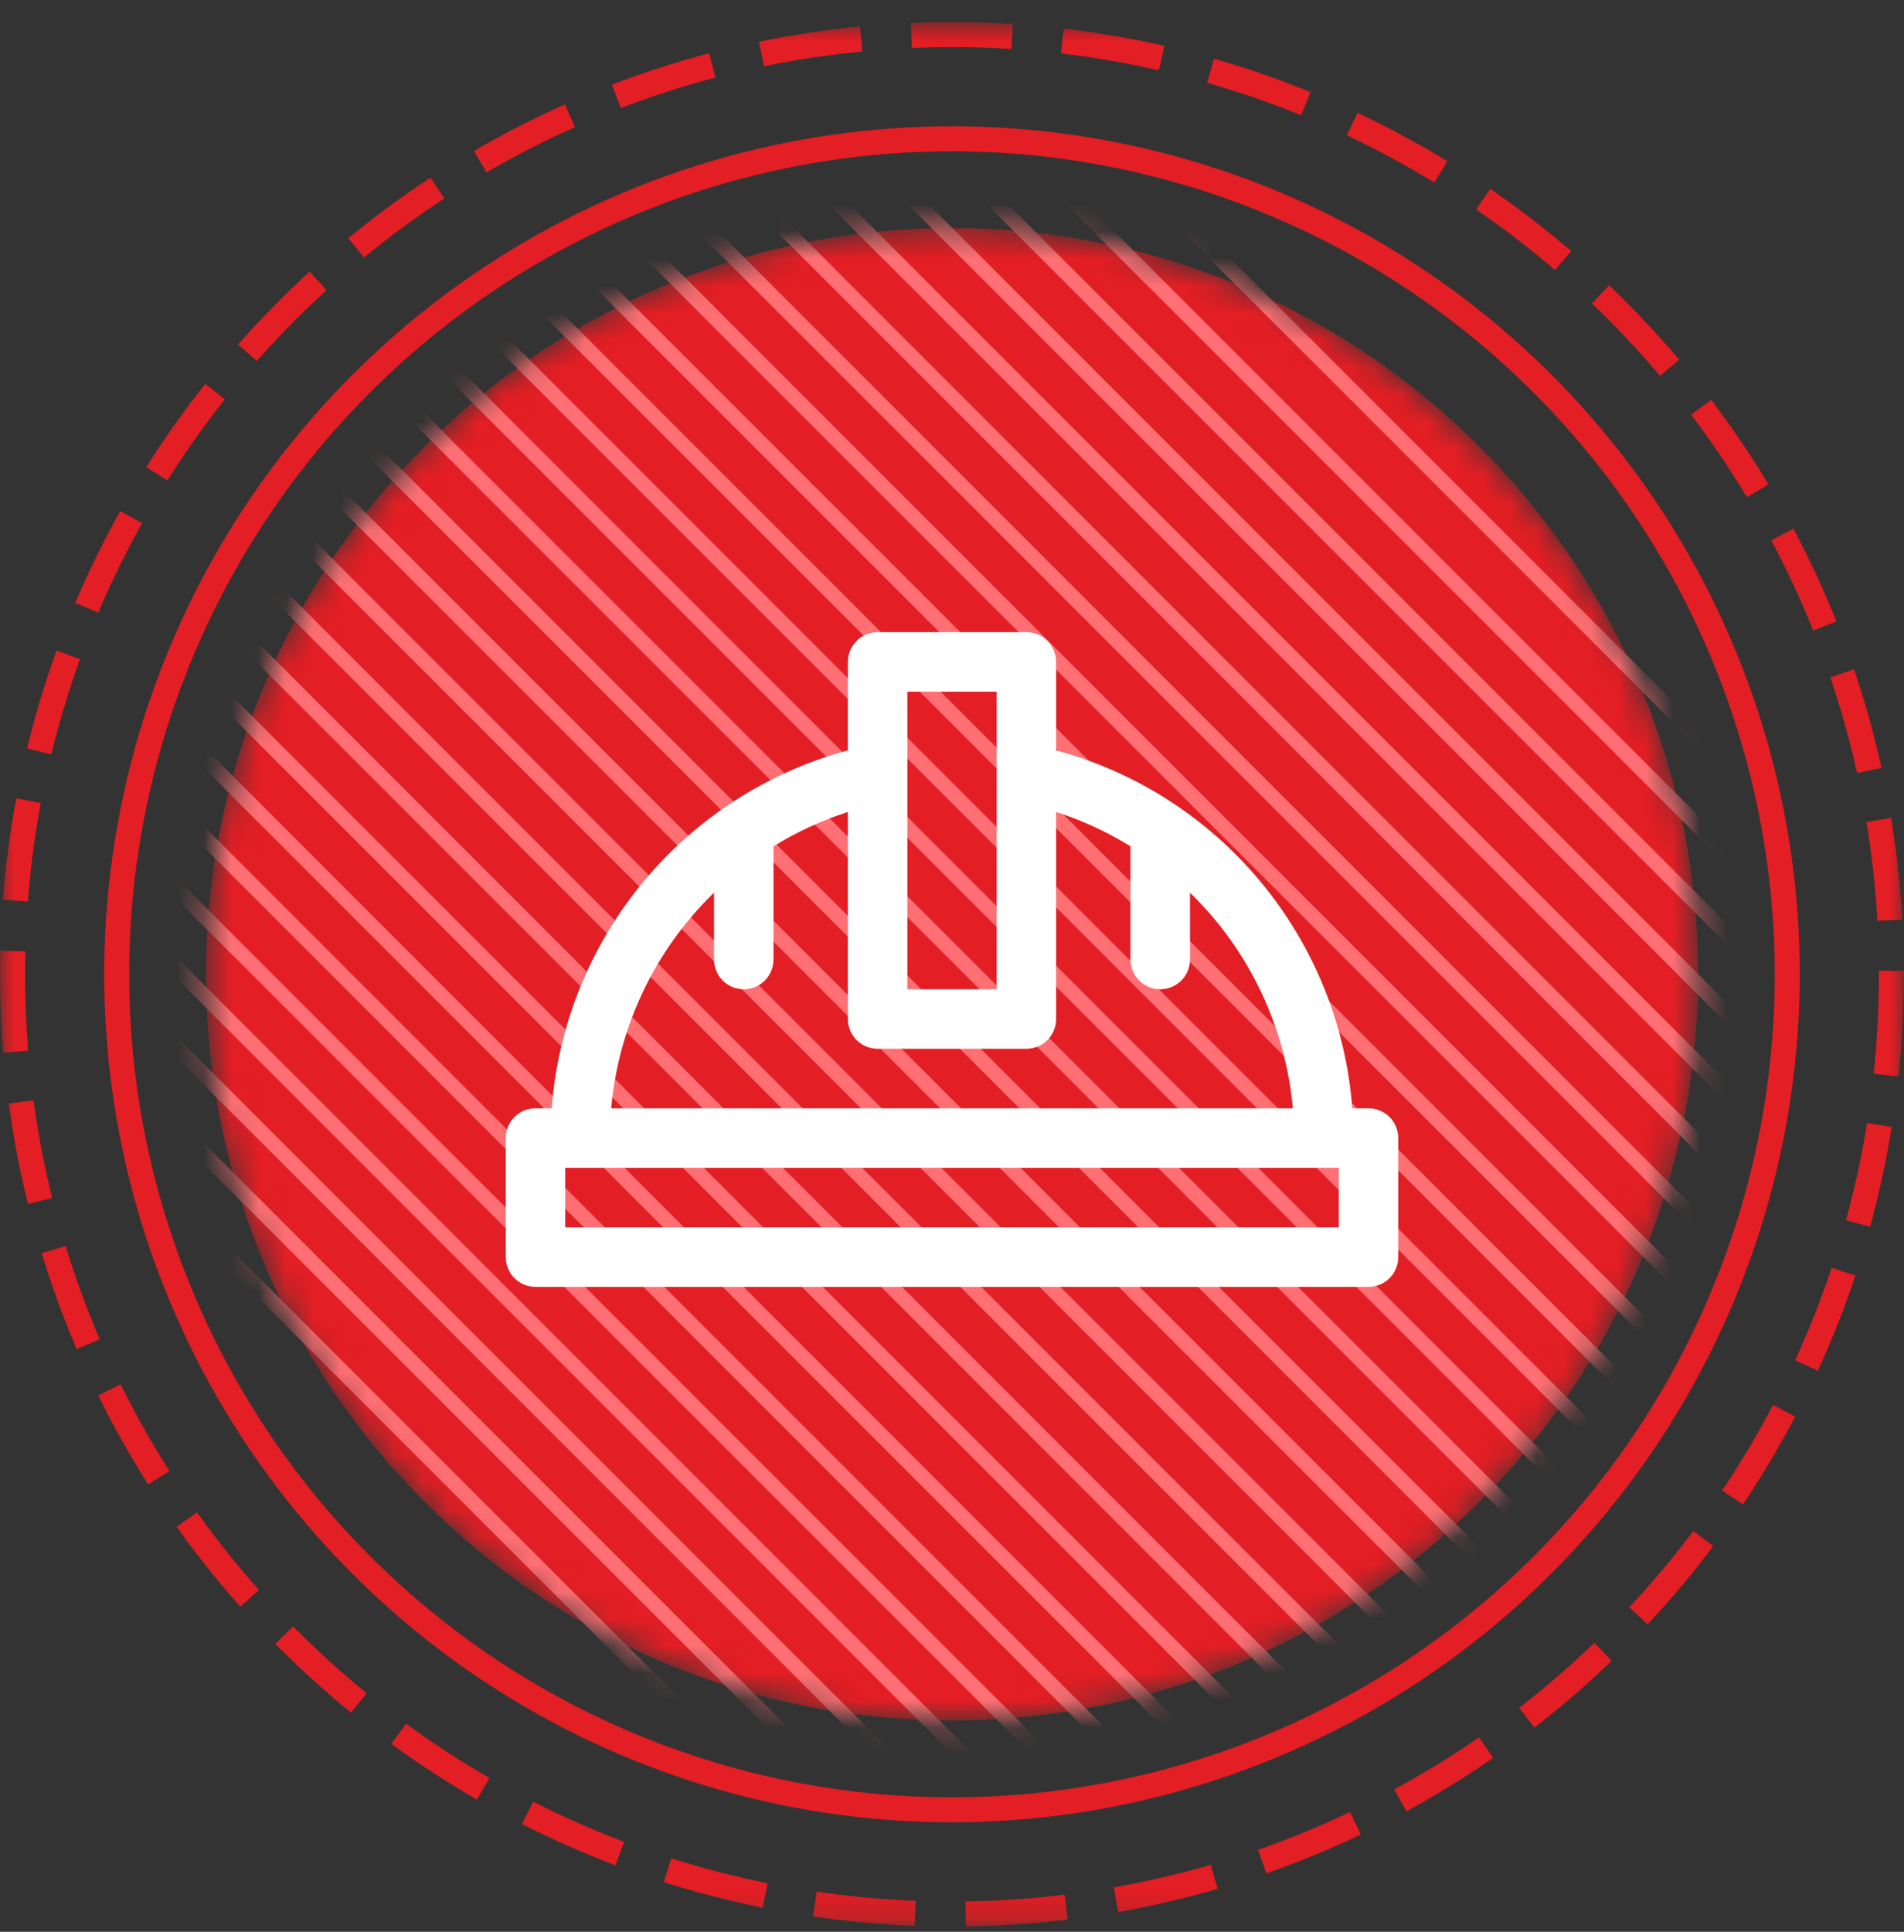 <svg width="70" height="71" viewBox="0 0 70 71" fill="none" xmlns="http://www.w3.org/2000/svg">
<rect x="0" y="0" width="70" height="71" fill="#333333" stroke="none"/>
<g clip-path="url(#clip0_29_3768)">
<mask id="mask0_29_3768" style="mask-type:luminance" maskUnits="userSpaceOnUse" x="0" y="0" width="70" height="71">
<path d="M69.997 0.812H0.003V70.804H69.997V0.812Z" fill="white"/>
</mask>
<g mask="url(#mask0_29_3768)">
<mask id="mask1_29_3768" style="mask-type:luminance" maskUnits="userSpaceOnUse" x="7" y="8" width="56" height="56">
<path d="M35 63.233C50.147 63.233 62.425 50.954 62.425 35.808C62.425 20.662 50.147 8.384 35 8.384C19.854 8.384 7.576 20.662 7.576 35.808C7.576 50.954 19.854 63.233 35 63.233Z" fill="white"/>
</mask>
<g mask="url(#mask1_29_3768)">
<path d="M35 63.233C50.147 63.233 62.425 50.954 62.425 35.808C62.425 20.662 50.147 8.384 35 8.384C19.854 8.384 7.576 20.662 7.576 35.808C7.576 50.954 19.854 63.233 35 63.233Z" fill="#E31E24"/>
<path d="M-6.107 31.328L-6.491 31.712L38.966 77.169L39.35 76.785L-6.107 31.328Z" fill="#FF6F73"/>
<path d="M-4.644 29.879L-5.028 30.263L40.429 75.72L40.813 75.335L-4.644 29.879Z" fill="#FF6F73"/>
<path d="M-3.181 28.43L-3.565 28.814L41.892 74.27L42.276 73.886L-3.181 28.43Z" fill="#FF6F73"/>
<path d="M-1.717 26.98L-2.101 27.364L43.356 72.821L43.74 72.438L-1.717 26.98Z" fill="#FF6F73"/>
<path d="M-0.254 25.532L-0.638 25.916L44.818 71.373L45.202 70.989L-0.254 25.532Z" fill="#FF6F73"/>
<path d="M1.21 24.084L0.826 24.468L46.283 69.925L46.667 69.541L1.21 24.084Z" fill="#FF6F73"/>
<path d="M2.673 22.634L2.289 23.018L47.746 68.475L48.13 68.091L2.673 22.634Z" fill="#FF6F73"/>
<path d="M4.136 21.186L3.752 21.57L49.209 67.026L49.593 66.642L4.136 21.186Z" fill="#FF6F73"/>
<path d="M5.599 19.737L5.215 20.121L50.672 65.578L51.056 65.194L5.599 19.737Z" fill="#FF6F73"/>
<path d="M7.063 18.288L6.679 18.672L52.136 64.129L52.52 63.745L7.063 18.288Z" fill="#FF6F73"/>
<path d="M8.526 16.84L8.142 17.224L53.599 62.681L53.983 62.297L8.526 16.84Z" fill="#FF6F73"/>
<path d="M9.989 15.391L9.605 15.775L55.062 61.231L55.446 60.847L9.989 15.391Z" fill="#FF6F73"/>
<path d="M11.452 13.941L11.068 14.325L56.525 59.782L56.909 59.398L11.452 13.941Z" fill="#FF6F73"/>
<path d="M12.915 12.493L12.531 12.877L57.988 58.334L58.372 57.95L12.915 12.493Z" fill="#FF6F73"/>
<path d="M14.38 11.043L13.996 11.427L59.452 56.884L59.837 56.5L14.38 11.043Z" fill="#FF6F73"/>
<path d="M15.843 9.596L15.459 9.98L60.916 55.437L61.3 55.053L15.843 9.596Z" fill="#FF6F73"/>
<path d="M17.306 8.146L16.922 8.531L62.378 53.987L62.763 53.603L17.306 8.146Z" fill="#FF6F73"/>
<path d="M18.768 6.697L18.384 7.081L63.841 52.538L64.225 52.154L18.768 6.697Z" fill="#FF6F73"/>
<path d="M20.232 5.248L19.848 5.632L65.305 51.089L65.689 50.705L20.232 5.248Z" fill="#FF6F73"/>
<path d="M21.696 3.8L21.312 4.184L66.769 49.641L67.152 49.257L21.696 3.8Z" fill="#FF6F73"/>
<path d="M23.16 2.351L22.776 2.735L68.233 48.191L68.616 47.807L23.16 2.351Z" fill="#FF6F73"/>
<path d="M24.622 0.902L24.238 1.286L69.695 46.743L70.079 46.359L24.622 0.902Z" fill="#FF6F73"/>
<path d="M26.086 -0.546L25.701 -0.162L71.158 45.295L71.542 44.911L26.086 -0.546Z" fill="#FF6F73"/>
<path d="M27.549 -1.995L27.165 -1.611L72.622 43.846L73.006 43.462L27.549 -1.995Z" fill="#FF6F73"/>
<path d="M29.012 -3.445L28.628 -3.061L74.085 42.395L74.469 42.011L29.012 -3.445Z" fill="#FF6F73"/>
<path d="M30.476 -5.255L30.092 -4.871L75.549 40.586L75.933 40.202L30.476 -5.255Z" fill="#FF6F73"/>
</g>
<path d="M35.507 70.804L35.493 69.885C36.713 69.868 37.93 69.785 39.141 69.639L39.252 70.551C38.009 70.701 36.759 70.786 35.507 70.804ZM33.629 70.781C32.378 70.733 31.13 70.618 29.891 70.436L30.024 69.527C31.231 69.703 32.446 69.816 33.664 69.863L33.629 70.781ZM41.11 70.277L40.951 69.367C42.152 69.156 43.34 68.879 44.512 68.54L44.767 69.422C43.564 69.772 42.344 70.058 41.11 70.277ZM28.04 70.116C26.812 69.868 25.598 69.553 24.403 69.175L24.679 68.299C25.842 68.668 27.024 68.975 28.22 69.218L28.04 70.116ZM46.557 68.854L46.254 67.988C47.405 67.585 48.534 67.121 49.635 66.597L50.03 67.424C48.899 67.963 47.74 68.44 46.557 68.854ZM22.626 68.556C21.454 68.113 20.306 67.607 19.189 67.04L19.604 66.22C20.692 66.772 21.809 67.265 22.95 67.696L22.626 68.556ZM51.702 66.573L51.261 65.766C52.333 65.185 53.372 64.546 54.375 63.853L54.898 64.608C53.868 65.32 52.8 65.976 51.701 66.574L51.702 66.573ZM17.535 66.144C16.45 65.518 15.399 64.834 14.386 64.096L14.929 63.353C15.914 64.072 16.938 64.738 17.994 65.348L17.535 66.144ZM56.412 63.495L55.85 62.77C56.814 62.023 57.737 61.225 58.617 60.38L59.253 61.043C58.35 61.91 57.402 62.729 56.412 63.495ZM12.899 62.944C11.929 62.152 11.001 61.309 10.12 60.419L10.773 59.776C11.631 60.643 12.535 61.464 13.48 62.235L12.899 62.944ZM60.572 59.7L59.9 59.074C60.733 58.183 61.519 57.248 62.252 56.273L62.987 56.825C62.234 57.826 61.428 58.787 60.572 59.703V59.7ZM8.835 59.05C8.003 58.114 7.221 57.133 6.493 56.115L7.242 55.583C7.95 56.575 8.711 57.529 9.52 58.441L8.835 59.05ZM64.076 55.293L63.313 54.78C63.994 53.767 64.619 52.719 65.186 51.639L66.001 52.066C65.417 53.176 64.775 54.254 64.076 55.296V55.293ZM5.447 54.558C4.776 53.501 4.163 52.409 3.609 51.286L4.436 50.88C4.976 51.973 5.575 53.036 6.229 54.065L5.447 54.558ZM66.833 50.378L65.998 49.996C66.505 48.887 66.954 47.752 67.341 46.596L68.212 46.886C67.814 48.075 67.353 49.242 66.829 50.381L66.833 50.378ZM2.819 49.587C2.326 48.435 1.897 47.258 1.532 46.06L2.411 45.792C2.767 46.958 3.187 48.103 3.667 49.224L2.819 49.587ZM68.754 45.091L67.867 44.848C68.189 43.671 68.448 42.478 68.643 41.274L69.549 41.42C69.35 42.657 69.084 43.882 68.754 45.091ZM1.027 44.25C0.725 43.034 0.49 41.802 0.322 40.561L1.232 40.438C1.396 41.647 1.625 42.845 1.918 44.029L1.027 44.25ZM69.798 39.563L68.884 39.466C69.013 38.253 69.077 37.034 69.077 35.815V35.677H69.996V35.815C69.996 37.066 69.93 38.316 69.799 39.559L69.798 39.563ZM0.12 38.694C0.042 37.742 0.003 36.771 0.003 35.81C0.003 35.52 0.006 35.23 0.013 34.942L0.932 34.963C0.925 35.245 0.922 35.528 0.922 35.81C0.922 36.746 0.96 37.691 1.037 38.619L0.12 38.694ZM69.022 33.845C68.953 32.628 68.819 31.415 68.62 30.212L69.526 30.062C69.731 31.298 69.868 32.543 69.939 33.794L69.022 33.845ZM1.025 33.137L0.106 33.066C0.203 31.817 0.366 30.575 0.596 29.343L1.499 29.512C1.276 30.711 1.118 31.921 1.025 33.137ZM68.274 28.416C68.01 27.225 67.683 26.049 67.292 24.894L68.163 24.6C68.564 25.787 68.902 26.994 69.174 28.218L68.274 28.416ZM1.887 27.725L0.994 27.508C1.29 26.291 1.652 25.09 2.078 23.911L2.942 24.224C2.527 25.371 2.175 26.54 1.887 27.725ZM66.66 23.178C66.208 22.046 65.695 20.938 65.123 19.861L65.935 19.43C66.522 20.536 67.049 21.674 67.514 22.837L66.66 23.178ZM3.612 22.517L2.765 22.158C3.256 21.005 3.808 19.879 4.419 18.785L5.222 19.232C4.626 20.297 4.089 21.394 3.612 22.517ZM64.224 18.273C63.596 17.228 62.912 16.217 62.175 15.246L62.91 14.694C63.667 15.692 64.369 16.73 65.015 17.803L64.224 18.273ZM6.153 17.658L5.376 17.17C6.044 16.11 6.769 15.087 7.547 14.105L8.267 14.676C7.51 15.632 6.804 16.627 6.153 17.658ZM61.032 13.816C60.244 12.884 59.407 11.994 58.525 11.151L59.159 10.486C60.064 11.351 60.923 12.263 61.732 13.219L61.032 13.816ZM9.441 13.27L8.752 12.662C9.581 11.723 10.46 10.829 11.383 9.983L12.004 10.661C11.104 11.484 10.248 12.355 9.441 13.27ZM57.169 9.926C56.242 9.132 55.273 8.388 54.267 7.697L54.788 6.94C55.819 7.65 56.813 8.414 57.765 9.228L57.169 9.926ZM13.386 9.466L12.802 8.757C13.77 7.96 14.78 7.217 15.827 6.528L16.331 7.297C15.311 7.966 14.328 8.689 13.386 9.463V9.466ZM52.732 6.709C51.691 6.074 50.618 5.495 49.515 4.974L49.908 4.147C51.041 4.682 52.146 5.277 53.216 5.929L52.732 6.709ZM17.885 6.342L17.425 5.548C18.508 4.919 19.623 4.347 20.767 3.837L21.139 4.672C20.025 5.168 18.939 5.723 17.885 6.335V6.342ZM47.836 4.237C46.706 3.777 45.551 3.378 44.378 3.043L44.63 2.159C45.835 2.503 47.021 2.912 48.182 3.384L47.836 4.237ZM22.824 3.972L22.496 3.11C23.666 2.662 24.86 2.278 26.072 1.959L26.305 2.848C25.126 3.16 23.964 3.535 22.824 3.972ZM42.606 2.583C41.416 2.313 40.214 2.106 39.002 1.964L39.109 1.051C40.353 1.197 41.588 1.409 42.81 1.687L42.606 2.583ZM28.086 2.434L27.902 1.534C29.129 1.281 30.368 1.095 31.615 0.975L31.707 1.894C30.491 2.009 29.283 2.189 28.086 2.434ZM37.184 1.8C36.452 1.754 35.715 1.731 34.971 1.731C34.486 1.731 34.005 1.742 33.526 1.763L33.486 0.844C33.988 0.824 34.458 0.812 35 0.812C35.747 0.812 36.5 0.836 37.239 0.883L37.184 1.8Z" fill="#E31E24"/>
<path d="M35 66.977C28.836 66.977 22.81 65.15 17.684 61.725C12.558 58.3 8.563 53.432 6.204 47.737C3.845 42.042 3.227 35.775 4.43 29.729C5.632 23.683 8.601 18.129 12.96 13.77C17.318 9.411 22.872 6.443 28.918 5.24C34.964 4.037 41.231 4.654 46.926 7.013C52.621 9.372 57.49 13.367 60.914 18.492C64.339 23.617 66.168 29.643 66.168 35.808C66.159 44.071 62.872 51.994 57.029 57.837C51.186 63.68 43.264 66.967 35 66.977ZM35 5.56C29.018 5.559 23.169 7.333 18.194 10.657C13.22 13.981 9.343 18.705 7.053 24.233C4.763 29.76 4.164 35.842 5.331 41.71C6.499 47.578 9.38 52.968 13.61 57.199C17.84 61.429 23.23 64.31 29.098 65.477C34.966 66.644 41.048 66.045 46.576 63.756C52.103 61.466 56.827 57.589 60.151 52.614C63.475 47.639 65.249 41.791 65.249 35.808C65.24 27.788 62.05 20.1 56.379 14.429C50.709 8.758 43.02 5.569 35 5.56Z" fill="#E31E24"/>
</g>
<path d="M50.312 40.734H49.718C49.484 37.685 48.312 34.783 46.362 32.427C44.412 30.071 41.78 28.377 38.828 27.577V24.328C38.828 24.038 38.713 23.76 38.508 23.555C38.303 23.35 38.024 23.234 37.734 23.234H32.266C31.976 23.234 31.697 23.35 31.492 23.555C31.287 23.76 31.172 24.038 31.172 24.328V27.577C28.22 28.377 25.588 30.071 23.638 32.427C21.689 34.783 20.516 37.685 20.282 40.734H19.688C19.397 40.734 19.119 40.85 18.914 41.055C18.709 41.26 18.594 41.538 18.594 41.828V46.203C18.594 46.493 18.709 46.771 18.914 46.977C19.119 47.182 19.397 47.297 19.688 47.297H50.312C50.603 47.297 50.881 47.182 51.086 46.977C51.291 46.771 51.406 46.493 51.406 46.203V41.828C51.406 41.538 51.291 41.26 51.086 41.055C50.881 40.85 50.603 40.734 50.312 40.734ZM33.359 25.422H36.641V36.359H33.359V25.422ZM26.25 32.81V35.266C26.25 35.556 26.365 35.834 26.57 36.039C26.776 36.244 27.054 36.359 27.344 36.359C27.634 36.359 27.912 36.244 28.117 36.039C28.322 35.834 28.438 35.556 28.438 35.266V31.105C29.294 30.576 30.213 30.152 31.172 29.843V37.453C31.172 37.743 31.287 38.021 31.492 38.227C31.697 38.432 31.976 38.547 32.266 38.547H37.734C38.024 38.547 38.303 38.432 38.508 38.227C38.713 38.021 38.828 37.743 38.828 37.453V29.843C39.787 30.152 40.706 30.576 41.562 31.105V35.266C41.562 35.556 41.678 35.834 41.883 36.039C42.088 36.244 42.366 36.359 42.656 36.359C42.946 36.359 43.224 36.244 43.43 36.039C43.635 35.834 43.75 35.556 43.75 35.266V32.811C45.919 34.914 47.26 37.726 47.531 40.734H22.47C22.739 37.725 24.081 34.913 26.25 32.81ZM49.219 45.109H20.781V42.922H49.219V45.109Z" fill="white"/>
</g>
<defs>
<clipPath id="clip0_29_3768">
<rect width="70" height="70" fill="white" transform="translate(0 0.812)"/>
</clipPath>
</defs>
</svg>

